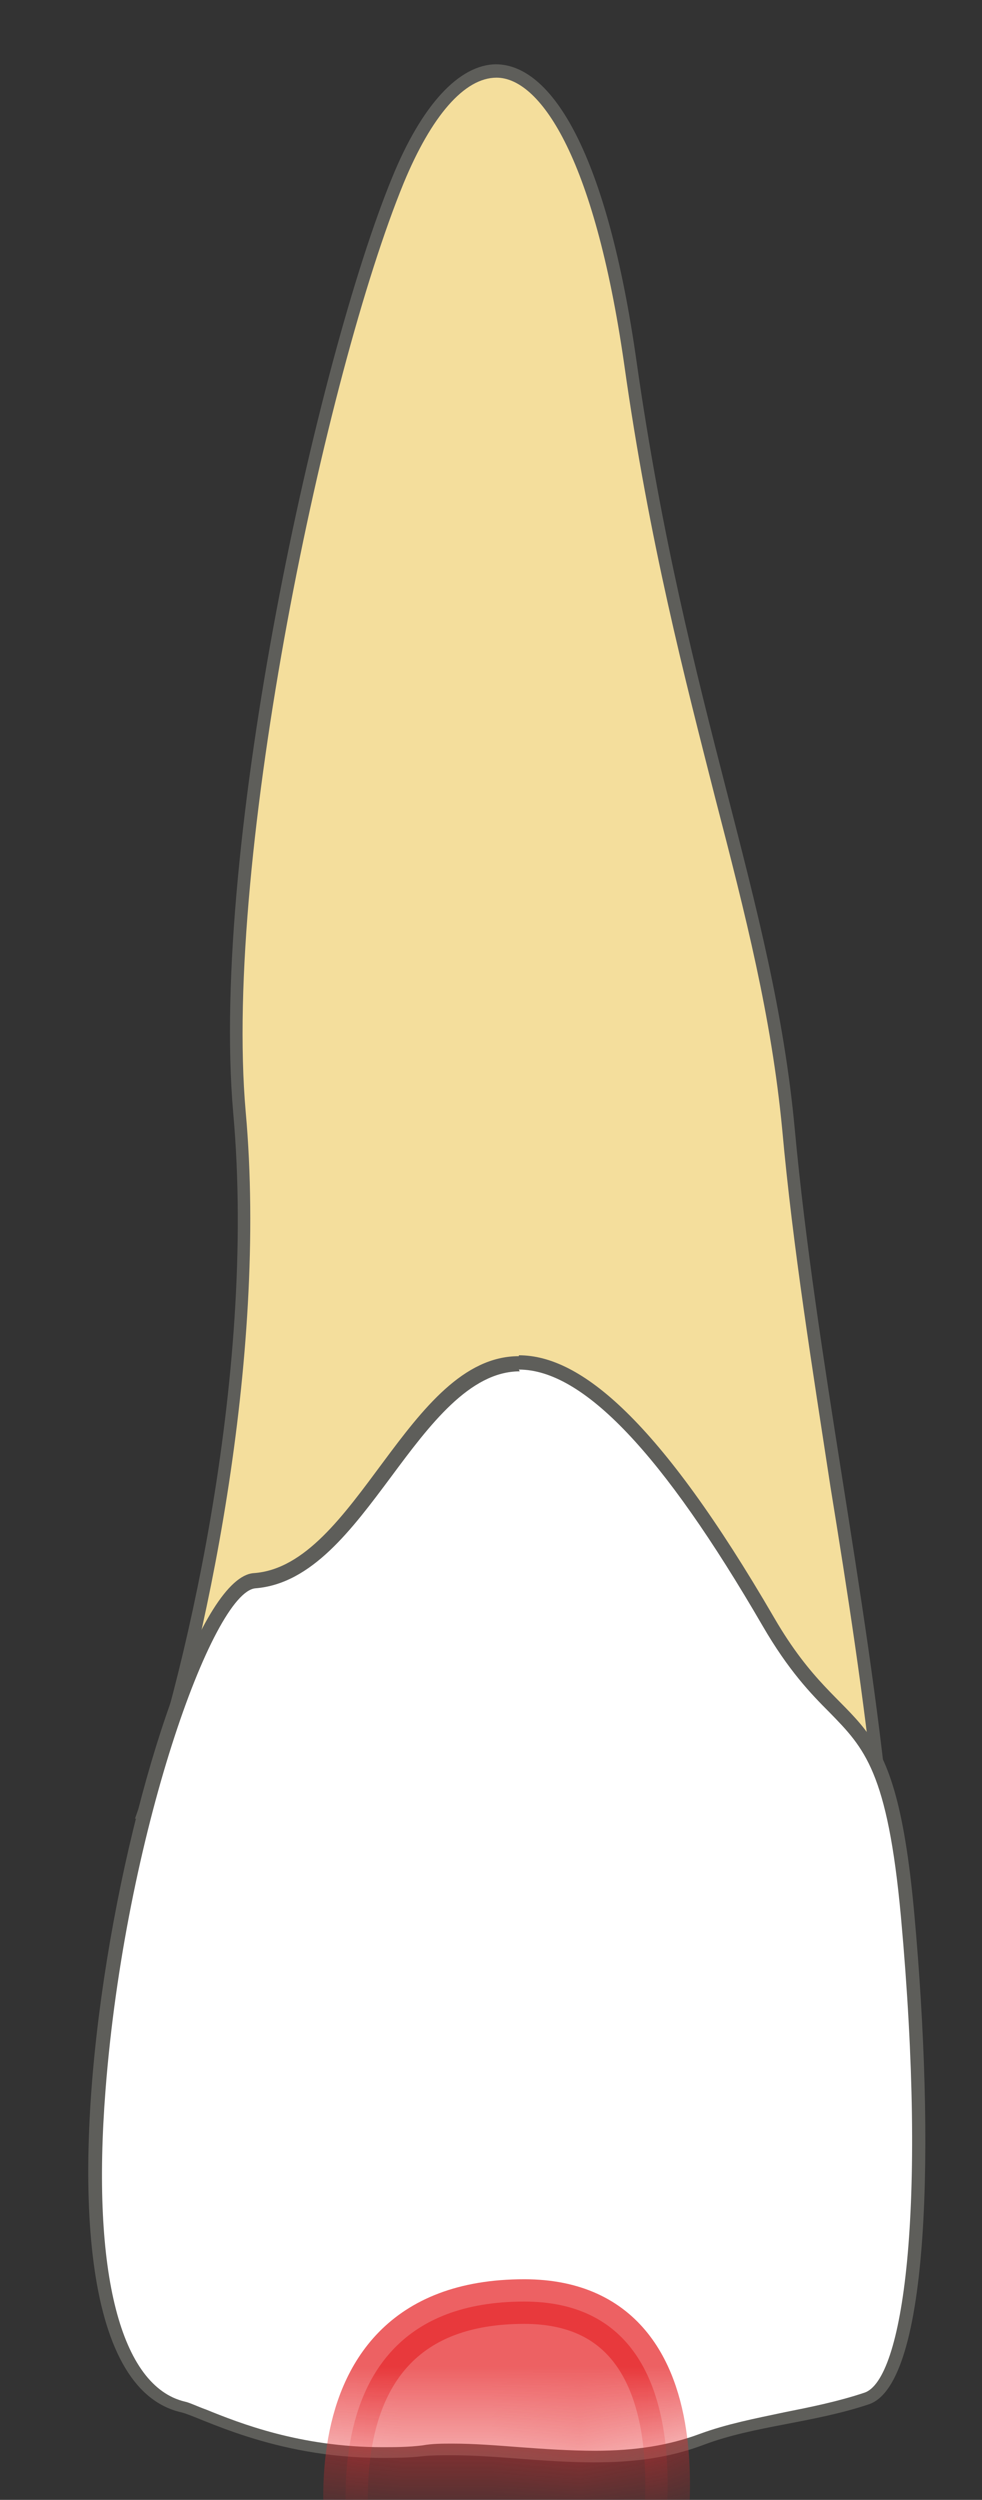 <svg width="11" height="28" viewBox="0 0 11 28" fill="none" xmlns="http://www.w3.org/2000/svg">
<rect x="0" y="0" width="11" height="28" fill="#333333" stroke="none"/>
<path d="M1.623 20.3C2.203 18.65 2.943 15.29 2.683 12.46C2.423 9.59 3.583 4.15 4.453 2.03C4.773 1.25 5.173 0.81 5.553 0.81C6.203 0.81 6.763 2.03 7.053 4.09C7.333 6.08 7.733 7.6 8.073 8.94C8.413 10.26 8.703 11.4 8.823 12.66C8.943 13.99 9.163 15.34 9.363 16.65C9.553 17.85 9.753 19.1 9.873 20.31H1.613L1.623 20.3Z" fill="#F4DE9C"/>
<path d="M5.562 0.87C6.032 0.87 6.652 1.71 6.992 4.08C7.272 6.07 7.672 7.6 8.012 8.94C8.352 10.25 8.642 11.39 8.762 12.65C8.882 13.98 9.102 15.34 9.302 16.65C9.492 17.82 9.682 19.04 9.802 20.22H1.722C2.292 18.53 3.002 15.23 2.752 12.45C2.502 9.59 3.652 4.17 4.522 2.05C4.832 1.3 5.202 0.87 5.562 0.87ZM5.562 0.72C5.142 0.72 4.722 1.18 4.392 1.99C3.562 4.01 2.352 9.46 2.612 12.46C2.882 15.46 2.032 18.94 1.512 20.37H9.962C9.712 17.82 9.142 15.22 8.902 12.64C8.662 10.06 7.692 7.98 7.132 4.06C6.802 1.72 6.182 0.72 5.552 0.72H5.562Z" fill="#5E5E5A"/>
<path d="M6.653 27.509C6.363 27.509 6.083 27.489 5.813 27.469C5.553 27.449 5.303 27.429 5.063 27.429C4.953 27.429 4.843 27.429 4.733 27.449C4.573 27.469 4.423 27.469 4.273 27.469C3.343 27.469 2.643 27.189 2.273 27.039C2.173 26.999 2.093 26.969 2.043 26.959C1.283 26.789 0.933 25.479 1.093 23.389C1.303 20.559 2.273 17.749 2.843 17.709C3.433 17.669 3.883 17.069 4.313 16.489C4.753 15.889 5.213 15.279 5.813 15.279C6.563 15.279 7.473 16.229 8.603 18.179C8.883 18.669 9.123 18.909 9.343 19.129C9.743 19.539 10.013 19.809 10.163 21.469C10.433 24.469 10.253 26.699 9.703 26.879C9.403 26.979 9.093 27.039 8.793 27.099C8.463 27.169 8.153 27.229 7.863 27.339C7.503 27.469 7.123 27.529 6.653 27.529V27.509Z" fill="white"/>
<path d="M5.812 15.34C6.532 15.34 7.422 16.28 8.542 18.21C8.832 18.71 9.082 18.97 9.292 19.18C9.682 19.58 9.942 19.84 10.092 21.47C10.392 24.78 10.112 26.66 9.682 26.8C9.382 26.9 9.082 26.96 8.782 27.02C8.452 27.09 8.142 27.15 7.842 27.26C7.492 27.39 7.122 27.45 6.662 27.45C6.382 27.45 6.092 27.43 5.822 27.41C5.562 27.39 5.312 27.37 5.072 27.37C4.952 27.37 4.842 27.37 4.732 27.39C4.572 27.41 4.422 27.41 4.282 27.41C3.362 27.41 2.682 27.14 2.312 26.99C2.202 26.95 2.122 26.91 2.072 26.9C1.352 26.73 1.022 25.46 1.182 23.41C1.402 20.56 2.382 17.83 2.862 17.79C3.492 17.74 3.942 17.13 4.382 16.54C4.812 15.96 5.262 15.36 5.822 15.36M5.812 15.19C4.572 15.19 3.992 17.54 2.842 17.62C1.702 17.7 -0.218 26.51 2.032 27.02C2.242 27.07 3.062 27.53 4.272 27.53C4.422 27.53 4.582 27.53 4.742 27.51C4.842 27.5 4.952 27.5 5.062 27.5C5.552 27.5 6.092 27.58 6.652 27.58C7.062 27.58 7.472 27.54 7.892 27.38C8.452 27.17 9.102 27.14 9.732 26.93C10.422 26.7 10.472 23.98 10.242 21.44C10.012 18.9 9.502 19.55 8.672 18.12C7.382 15.9 6.502 15.18 5.812 15.18V15.19Z" fill="#5E5E5A"/>
<mask id="mask0_229_1198" style="mask-type:luminance" maskUnits="userSpaceOnUse" x="1" y="15" width="10" height="13">
<path d="M2.022 27.03C2.252 27.09 3.273 27.66 4.733 27.52C5.643 27.43 6.772 27.8 7.883 27.39C8.443 27.18 9.092 27.15 9.723 26.94C10.412 26.71 10.463 23.99 10.232 21.45C10.002 18.91 9.492 19.56 8.662 18.13C5.043 11.9 4.622 17.49 2.832 17.62C1.692 17.7 0.162 26.58 2.022 27.02V27.03Z" fill="white"/>
</mask>
<g mask="url(#mask0_229_1198)">
<path opacity="0.75" d="M7.342 29.039C7.342 29.039 8.142 25.779 5.872 25.779C3.132 25.779 4.002 29.079 4.002 29.079L7.352 29.039H7.342Z" fill="#E62C2F" stroke="#E62C2F" stroke-width="0.5" stroke-linecap="round" stroke-linejoin="round"/>
</g>
</svg>
